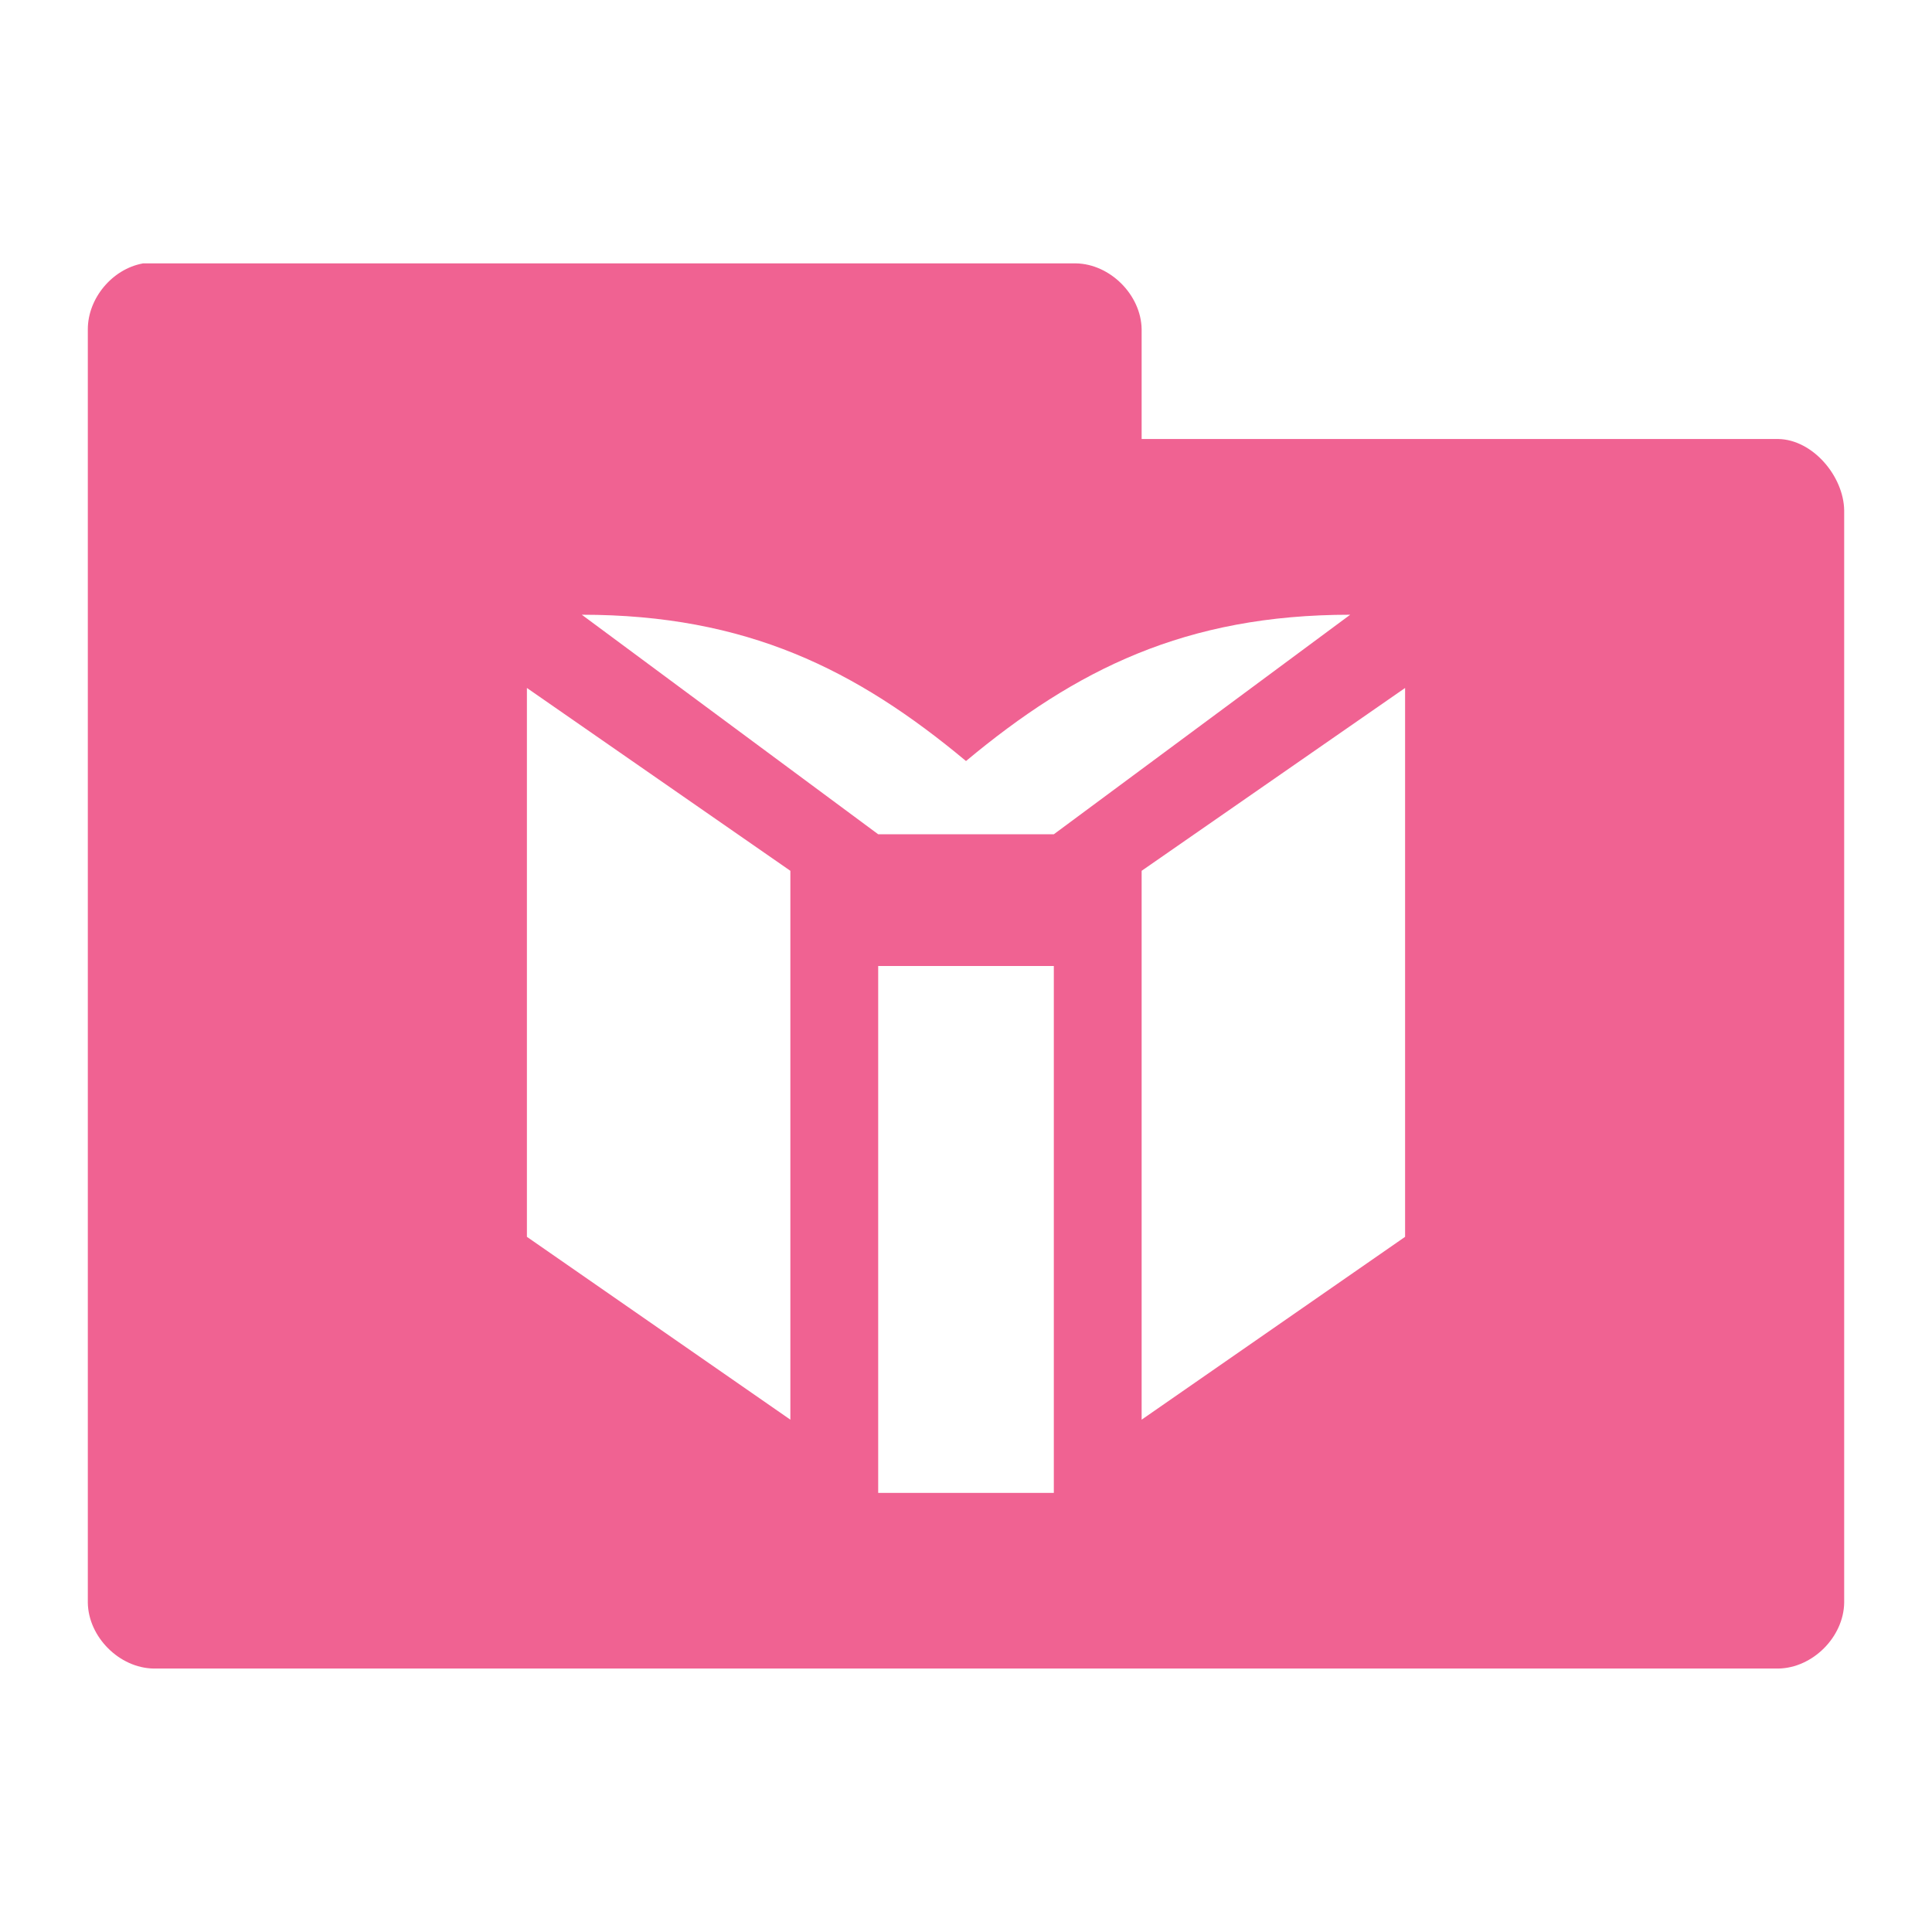 <!-- Created with Inkscape (http://www.inkscape.org/) -->
<svg xmlns="http://www.w3.org/2000/svg" viewBox="0 0 22 22">
 <path d="m 1.625 3 c -0.347 0.064 -0.625 0.397 -0.625 0.75 l 0 14.5 c 0.006 0.391 0.359 0.744 0.75 0.75 l 18.5 0 c 0.391 -0.006 0.744 -0.359 0.75 -0.75 l 0 -12.438 c -0.006 -0.391 -0.359 -0.806 -0.75 -0.813 l -7.25 0 l 0 -1.25 c -0.006 -0.391 -0.359 -0.744 -0.75 -0.75 l -10.625 0 z m 5 4 c 1.875 0 3.125 0.624 4.375 1.666 c 1.25 -1.042 2.5 -1.666 4.375 -1.666 l -3.375 2.5 l -2 0 l -3.375 -2.5 z m -0.625 0.834 l 3 2.082 l 0 6.25 l -3 -2.082 l 0 -6.25 z m 10 0 l 0 6.25 l -3 2.082 l 0 -6.25 l 3 -2.082 z m -6 3.166 l 2 0 l 0 6 l -2 0 l 0 -6 z" style="visibility:visible;fill:#f06292;fill-opacity:1;stroke:none;display:inline;color:#000;fill-rule:nonzero"/>
</svg>
